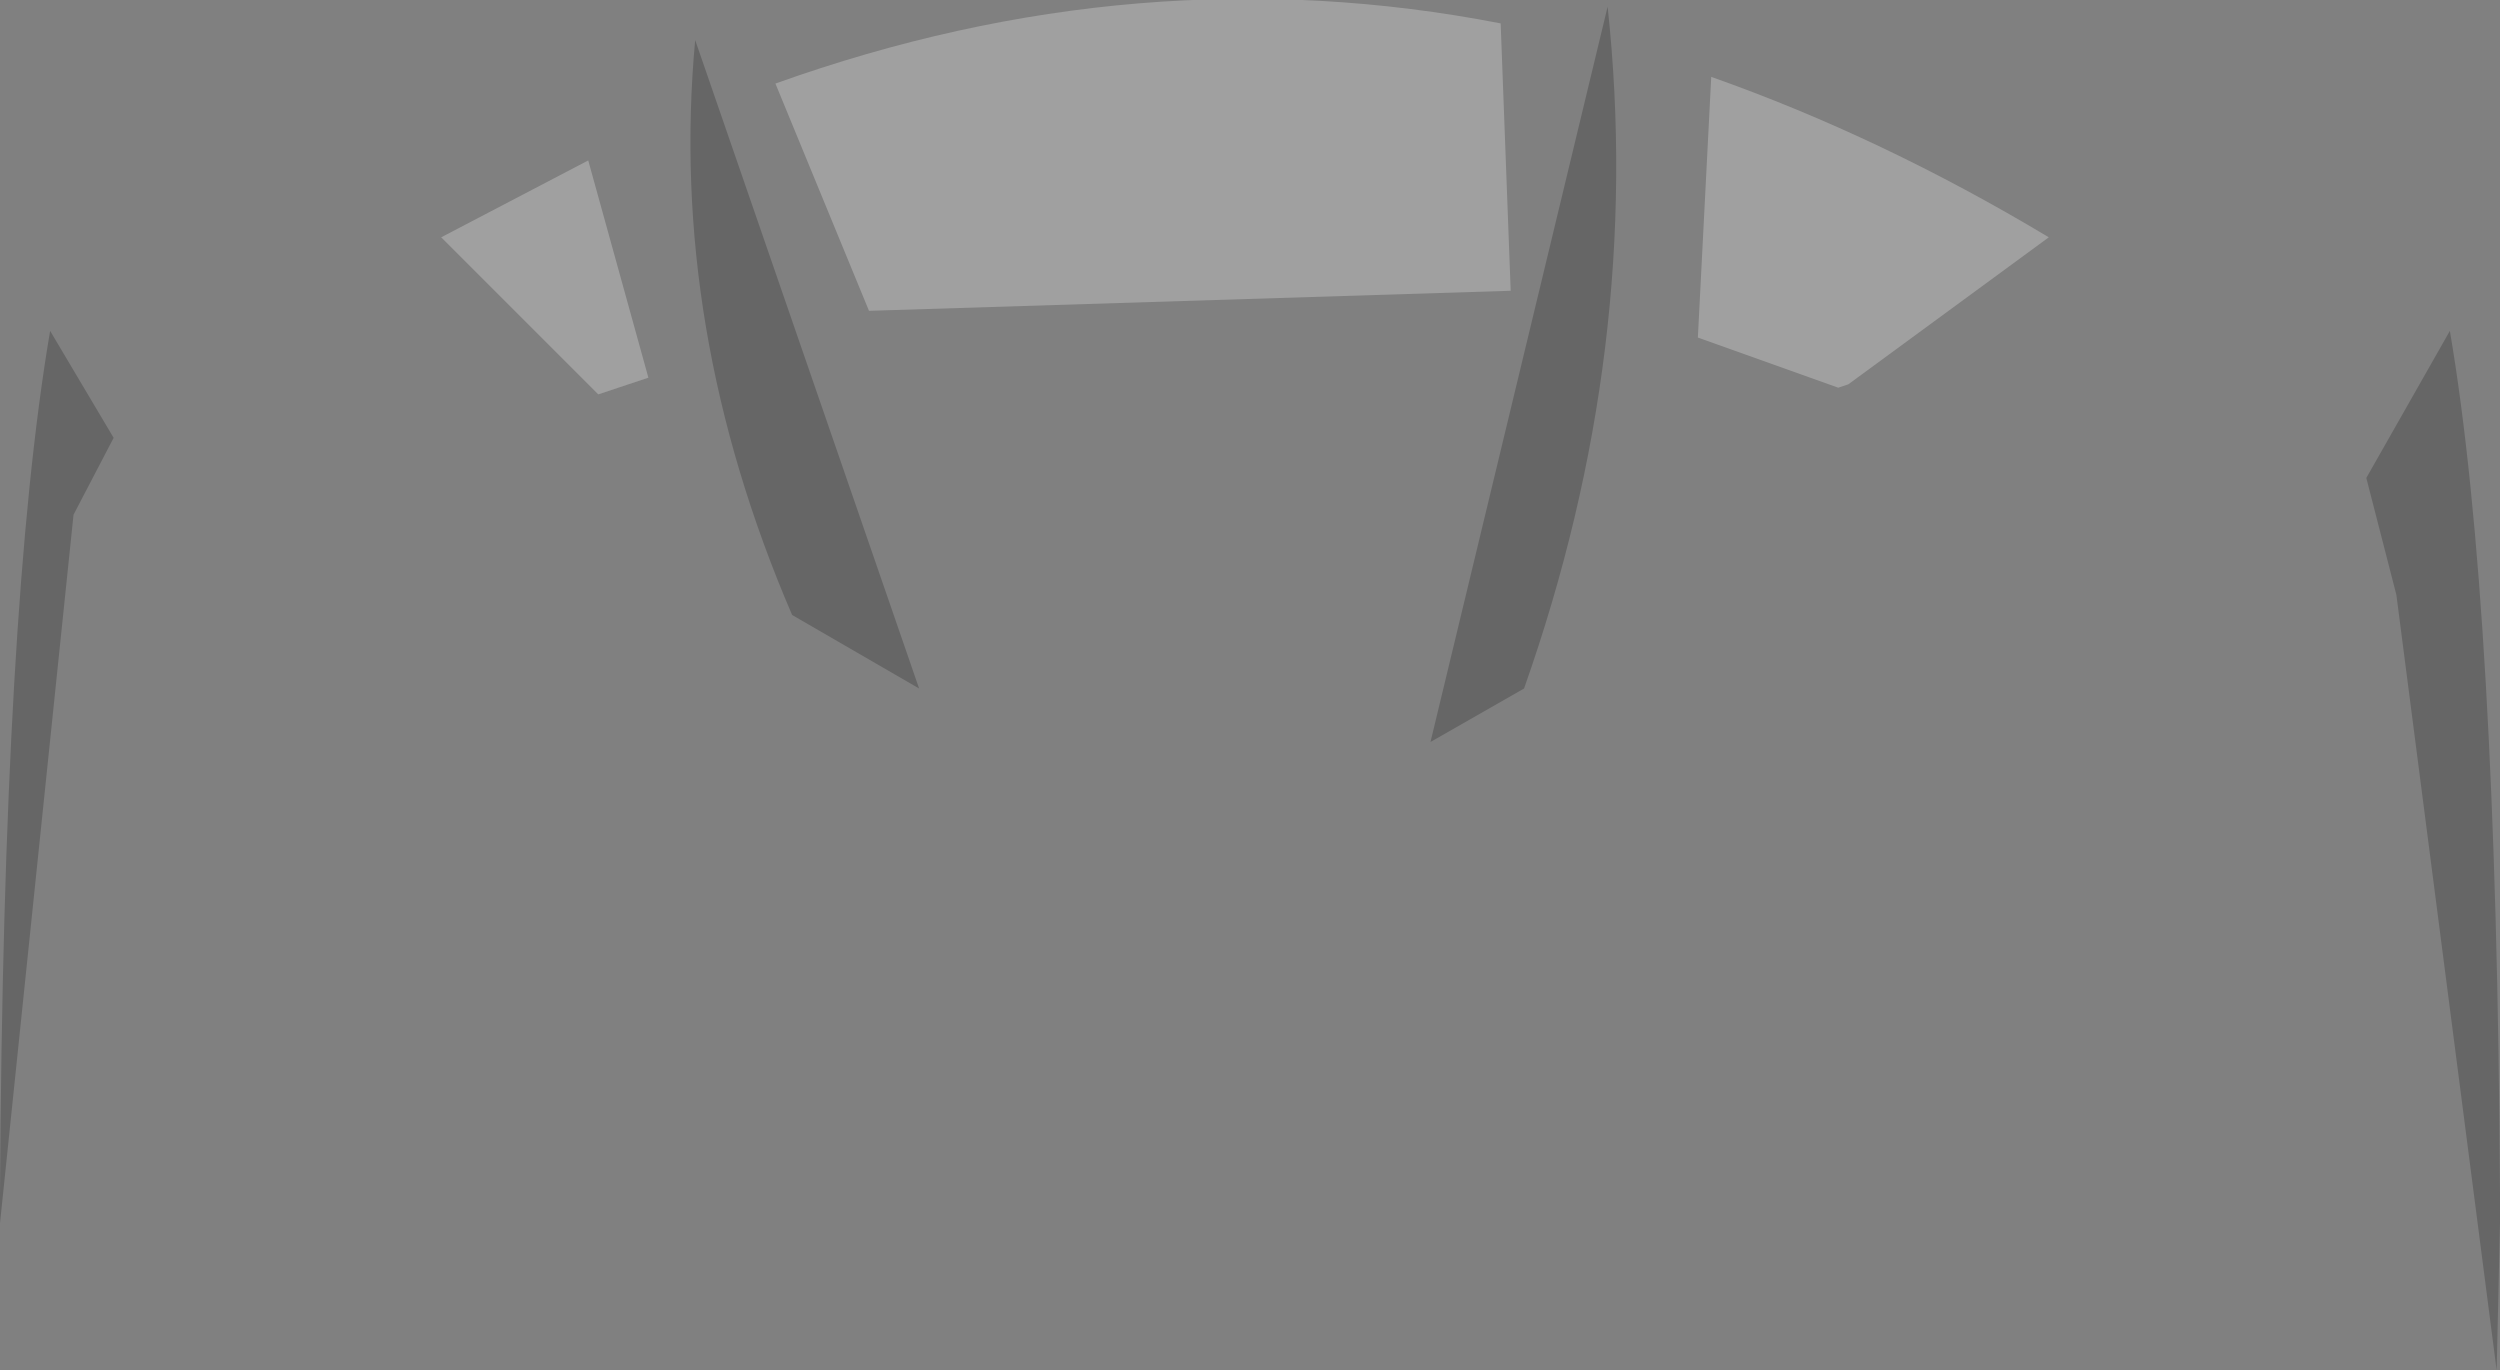 <?xml version="1.0" encoding="UTF-8" standalone="no"?>
<svg xmlns:xlink="http://www.w3.org/1999/xlink" height="20.5px" width="37.4px" xmlns="http://www.w3.org/2000/svg">
  <rect width="100%" height="100%" fill="#808080" stroke="none"/>
  <g transform="matrix(1.0, 0.0, 0.0, 1.0, 18.85, 136.4)">
    <path d="M-18.1 -131.45 L-17.15 -129.85 -17.75 -128.7 -18.85 -118.1 -18.85 -118.3 -18.85 -118.55 Q-18.8 -127.35 -18.1 -131.45 M-5.1 -126.1 L-7.0 -127.2 Q-8.85 -131.5 -8.45 -135.8 L-5.1 -126.1 M3.95 -126.1 L2.55 -125.3 5.2 -136.3 Q5.75 -131.2 3.95 -126.1 M17.0 -127.5 L16.55 -129.25 17.8 -131.45 Q18.5 -127.35 18.55 -118.55 L18.55 -118.3 18.55 -118.1 18.5 -115.9 17.0 -127.5" fill="#000000" fill-opacity="0.2" fill-rule="evenodd" stroke="none"/>
    <path d="M3.6 -136.05 L3.75 -132.05 -5.85 -131.75 -7.25 -135.15 Q-1.8 -137.1 3.6 -136.05 M8.65 -130.6 L6.55 -131.35 6.75 -135.25 Q9.3 -134.35 11.8 -132.85 L8.8 -130.65 8.65 -130.6 M-9.15 -130.75 L-9.9 -130.5 -12.25 -132.85 -10.05 -134.0 -9.15 -130.75" fill="#ffffff" fill-opacity="0.251" fill-rule="evenodd" stroke="none"/>
  </g>
</svg>
